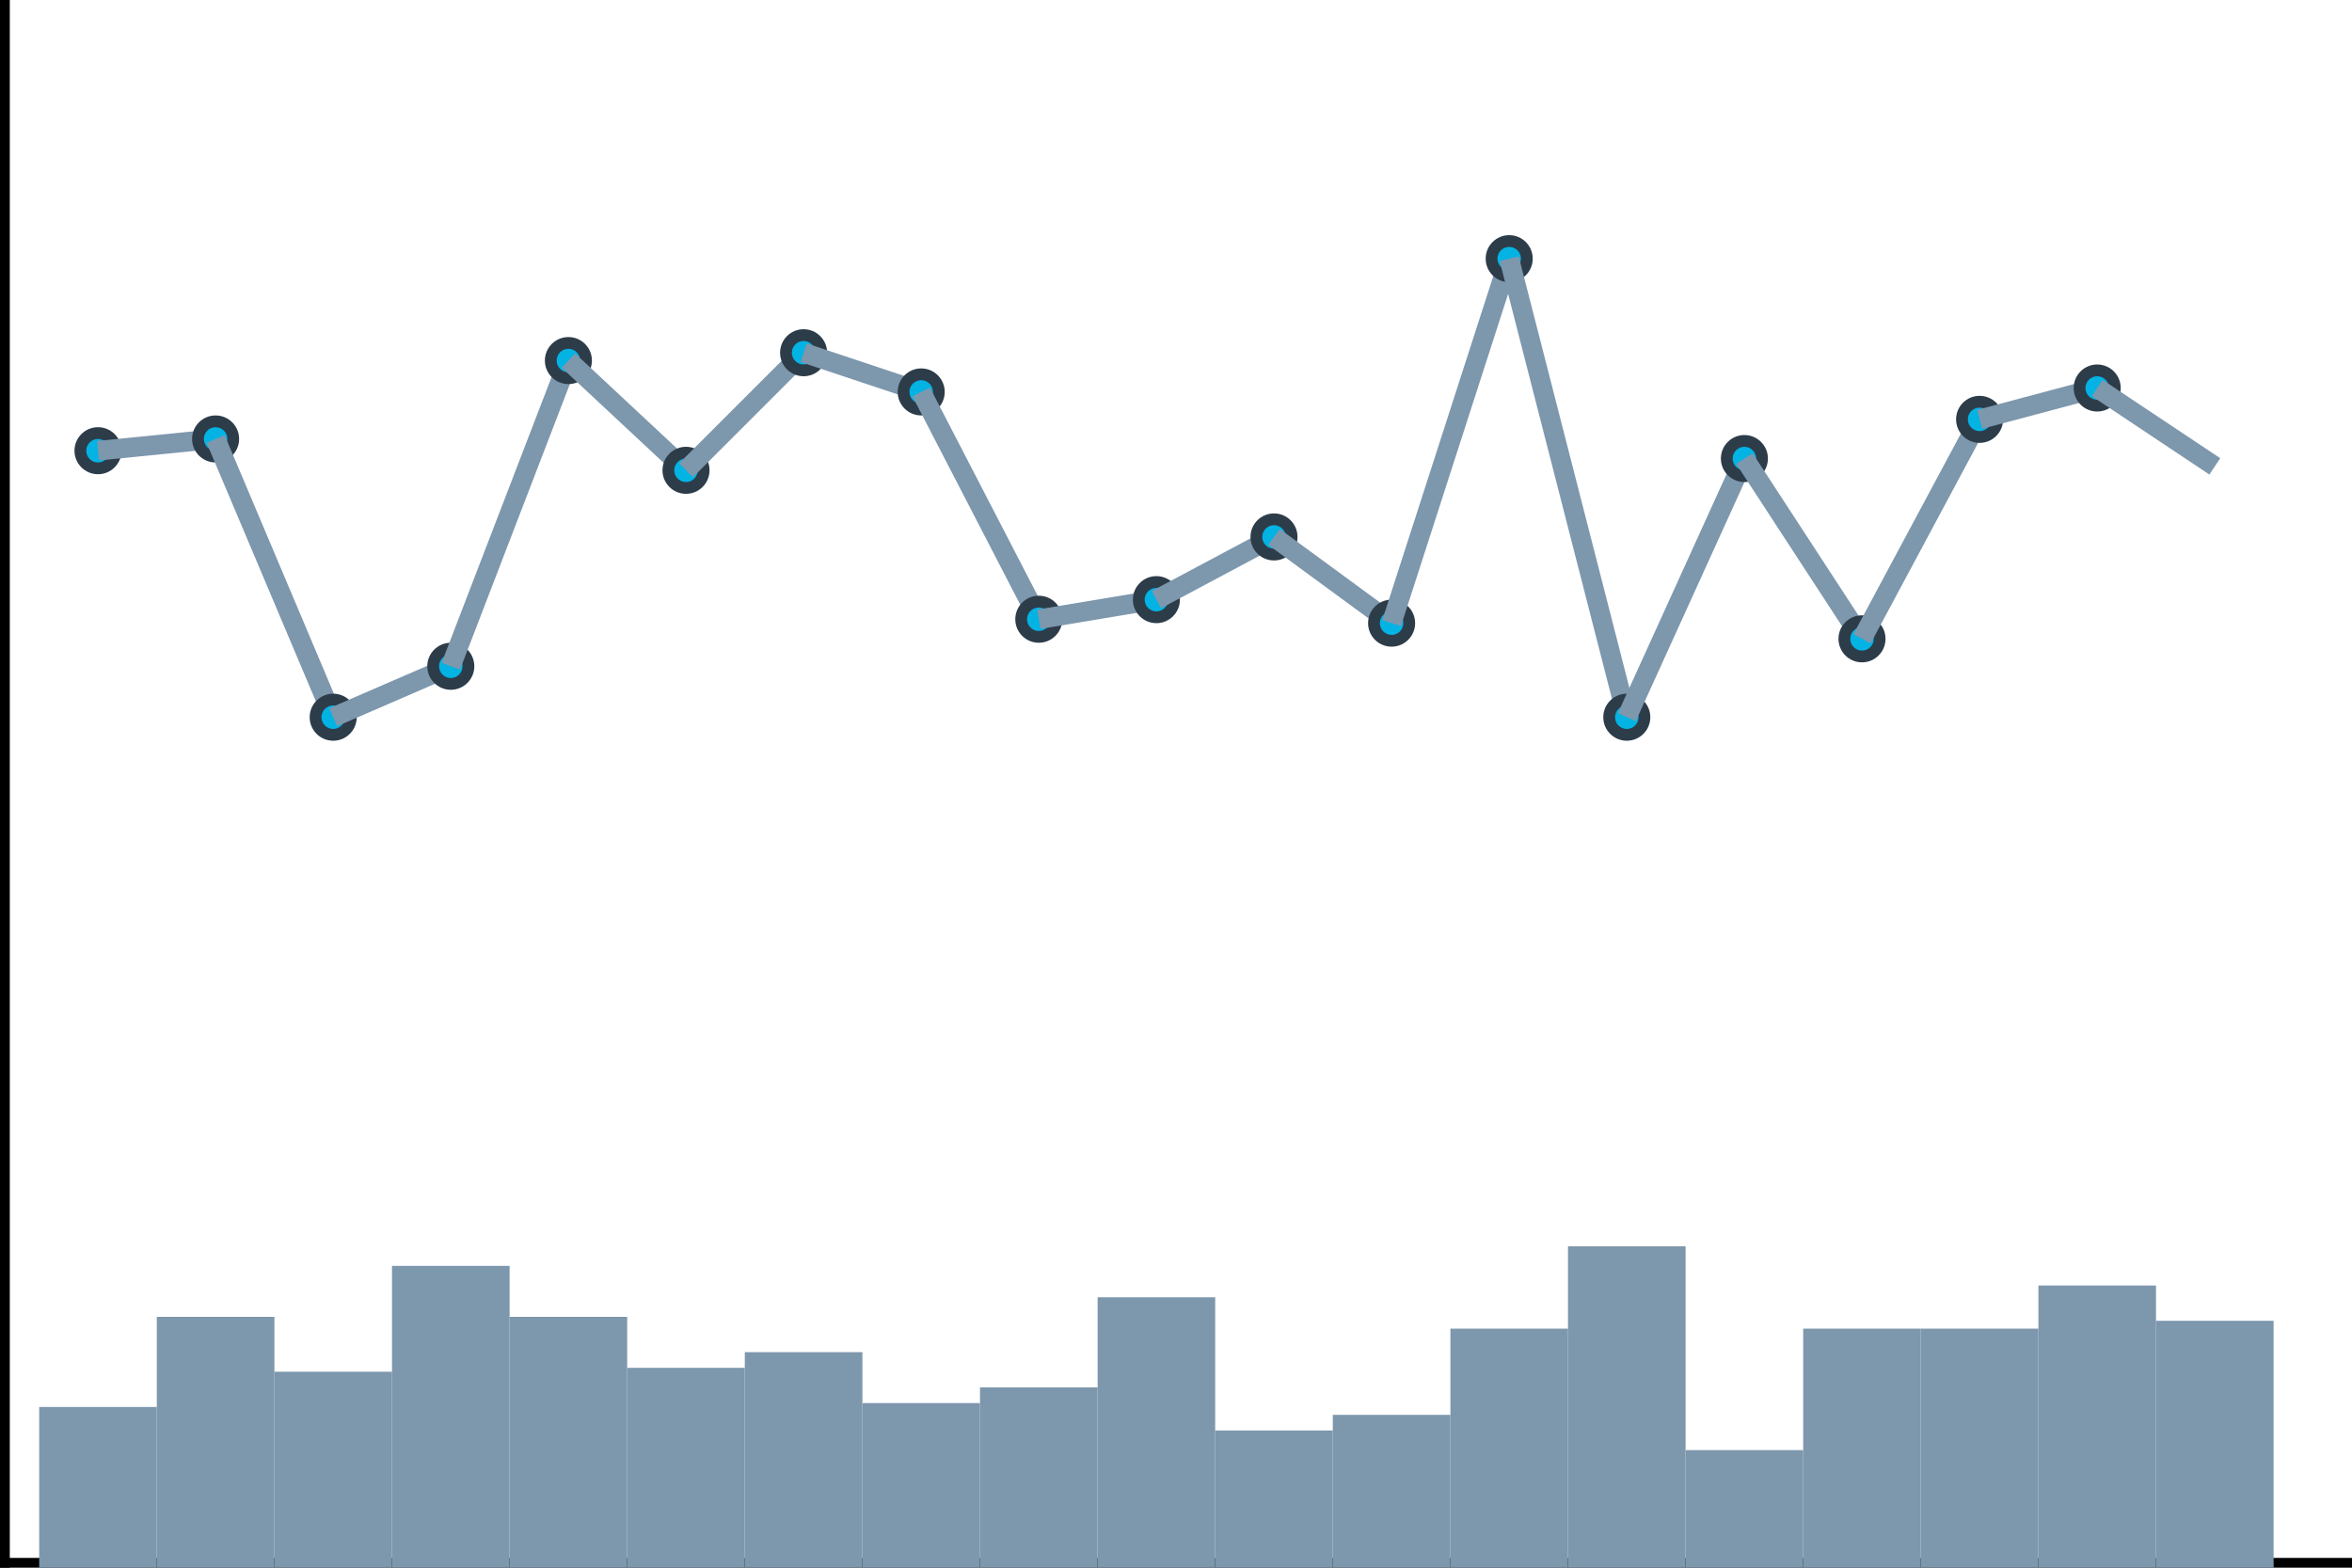 <svg version="1.1"      baseProfile="full"     width="600" height="400"     xmlns="http://www.w3.org/2000/svg"> 
<line x1="0" y1="400" x2="0" y2="0" stroke="black" stroke-width="5"/><line x1="0" y1="400" x2="600" y2="400" stroke="black" stroke-width="5"/><rect x="10" y="359" width="30" height="41" fill="#7d97ad"/><circle cx="25" cy="115" r="6" fill="#2d3c49"/><circle cx="25" cy="115" r="3" fill="#02b3e4"/><line x1="25" y1="115" x2="55" y2="112" stroke="#7d97ad" stroke-width="5"/><rect x="40" y="336" width="30" height="64" fill="#7d97ad"/><circle cx="55" cy="112" r="6" fill="#2d3c49"/><circle cx="55" cy="112" r="3" fill="#02b3e4"/><line x1="55" y1="112" x2="85" y2="183" stroke="#7d97ad" stroke-width="5"/><rect x="70" y="350" width="30" height="50" fill="#7d97ad"/><circle cx="85" cy="183" r="6" fill="#2d3c49"/><circle cx="85" cy="183" r="3" fill="#02b3e4"/><line x1="85" y1="183" x2="115" y2="170" stroke="#7d97ad" stroke-width="5"/><rect x="100" y="323" width="30" height="77" fill="#7d97ad"/><circle cx="115" cy="170" r="6" fill="#2d3c49"/><circle cx="115" cy="170" r="3" fill="#02b3e4"/><line x1="115" y1="170" x2="145" y2="92" stroke="#7d97ad" stroke-width="5"/><rect x="130" y="336" width="30" height="64" fill="#7d97ad"/><circle cx="145" cy="92" r="6" fill="#2d3c49"/><circle cx="145" cy="92" r="3" fill="#02b3e4"/><line x1="145" y1="92" x2="175" y2="120" stroke="#7d97ad" stroke-width="5"/><rect x="160" y="349" width="30" height="51" fill="#7d97ad"/><circle cx="175" cy="120" r="6" fill="#2d3c49"/><circle cx="175" cy="120" r="3" fill="#02b3e4"/><line x1="175" y1="120" x2="205" y2="90" stroke="#7d97ad" stroke-width="5"/><rect x="190" y="345" width="30" height="55" fill="#7d97ad"/><circle cx="205" cy="90" r="6" fill="#2d3c49"/><circle cx="205" cy="90" r="3" fill="#02b3e4"/><line x1="205" y1="90" x2="235" y2="100" stroke="#7d97ad" stroke-width="5"/><rect x="220" y="358" width="30" height="42" fill="#7d97ad"/><circle cx="235" cy="100" r="6" fill="#2d3c49"/><circle cx="235" cy="100" r="3" fill="#02b3e4"/><line x1="235" y1="100" x2="265" y2="158" stroke="#7d97ad" stroke-width="5"/><rect x="250" y="354" width="30" height="46" fill="#7d97ad"/><circle cx="265" cy="158" r="6" fill="#2d3c49"/><circle cx="265" cy="158" r="3" fill="#02b3e4"/><line x1="265" y1="158" x2="295" y2="153" stroke="#7d97ad" stroke-width="5"/><rect x="280" y="331" width="30" height="69" fill="#7d97ad"/><circle cx="295" cy="153" r="6" fill="#2d3c49"/><circle cx="295" cy="153" r="3" fill="#02b3e4"/><line x1="295" y1="153" x2="325" y2="137" stroke="#7d97ad" stroke-width="5"/><rect x="310" y="365" width="30" height="35" fill="#7d97ad"/><circle cx="325" cy="137" r="6" fill="#2d3c49"/><circle cx="325" cy="137" r="3" fill="#02b3e4"/><line x1="325" y1="137" x2="355" y2="159" stroke="#7d97ad" stroke-width="5"/><rect x="340" y="361" width="30" height="39" fill="#7d97ad"/><circle cx="355" cy="159" r="6" fill="#2d3c49"/><circle cx="355" cy="159" r="3" fill="#02b3e4"/><line x1="355" y1="159" x2="385" y2="66" stroke="#7d97ad" stroke-width="5"/><rect x="370" y="339" width="30" height="61" fill="#7d97ad"/><circle cx="385" cy="66" r="6" fill="#2d3c49"/><circle cx="385" cy="66" r="3" fill="#02b3e4"/><line x1="385" y1="66" x2="415" y2="183" stroke="#7d97ad" stroke-width="5"/><rect x="400" y="318" width="30" height="82" fill="#7d97ad"/><circle cx="415" cy="183" r="6" fill="#2d3c49"/><circle cx="415" cy="183" r="3" fill="#02b3e4"/><line x1="415" y1="183" x2="445" y2="117" stroke="#7d97ad" stroke-width="5"/><rect x="430" y="370" width="30" height="30" fill="#7d97ad"/><circle cx="445" cy="117" r="6" fill="#2d3c49"/><circle cx="445" cy="117" r="3" fill="#02b3e4"/><line x1="445" y1="117" x2="475" y2="163" stroke="#7d97ad" stroke-width="5"/><rect x="460" y="339" width="30" height="61" fill="#7d97ad"/><circle cx="475" cy="163" r="6" fill="#2d3c49"/><circle cx="475" cy="163" r="3" fill="#02b3e4"/><line x1="475" y1="163" x2="505" y2="107" stroke="#7d97ad" stroke-width="5"/><rect x="490" y="339" width="30" height="61" fill="#7d97ad"/><circle cx="505" cy="107" r="6" fill="#2d3c49"/><circle cx="505" cy="107" r="3" fill="#02b3e4"/><line x1="505" y1="107" x2="535" y2="99" stroke="#7d97ad" stroke-width="5"/><rect x="520" y="328" width="30" height="72" fill="#7d97ad"/><circle cx="535" cy="99" r="6" fill="#2d3c49"/><circle cx="535" cy="99" r="3" fill="#02b3e4"/><line x1="535" y1="99" x2="565" y2="119" stroke="#7d97ad" stroke-width="5"/><rect x="550" y="337" width="30" height="63" fill="#7d97ad"/></svg>